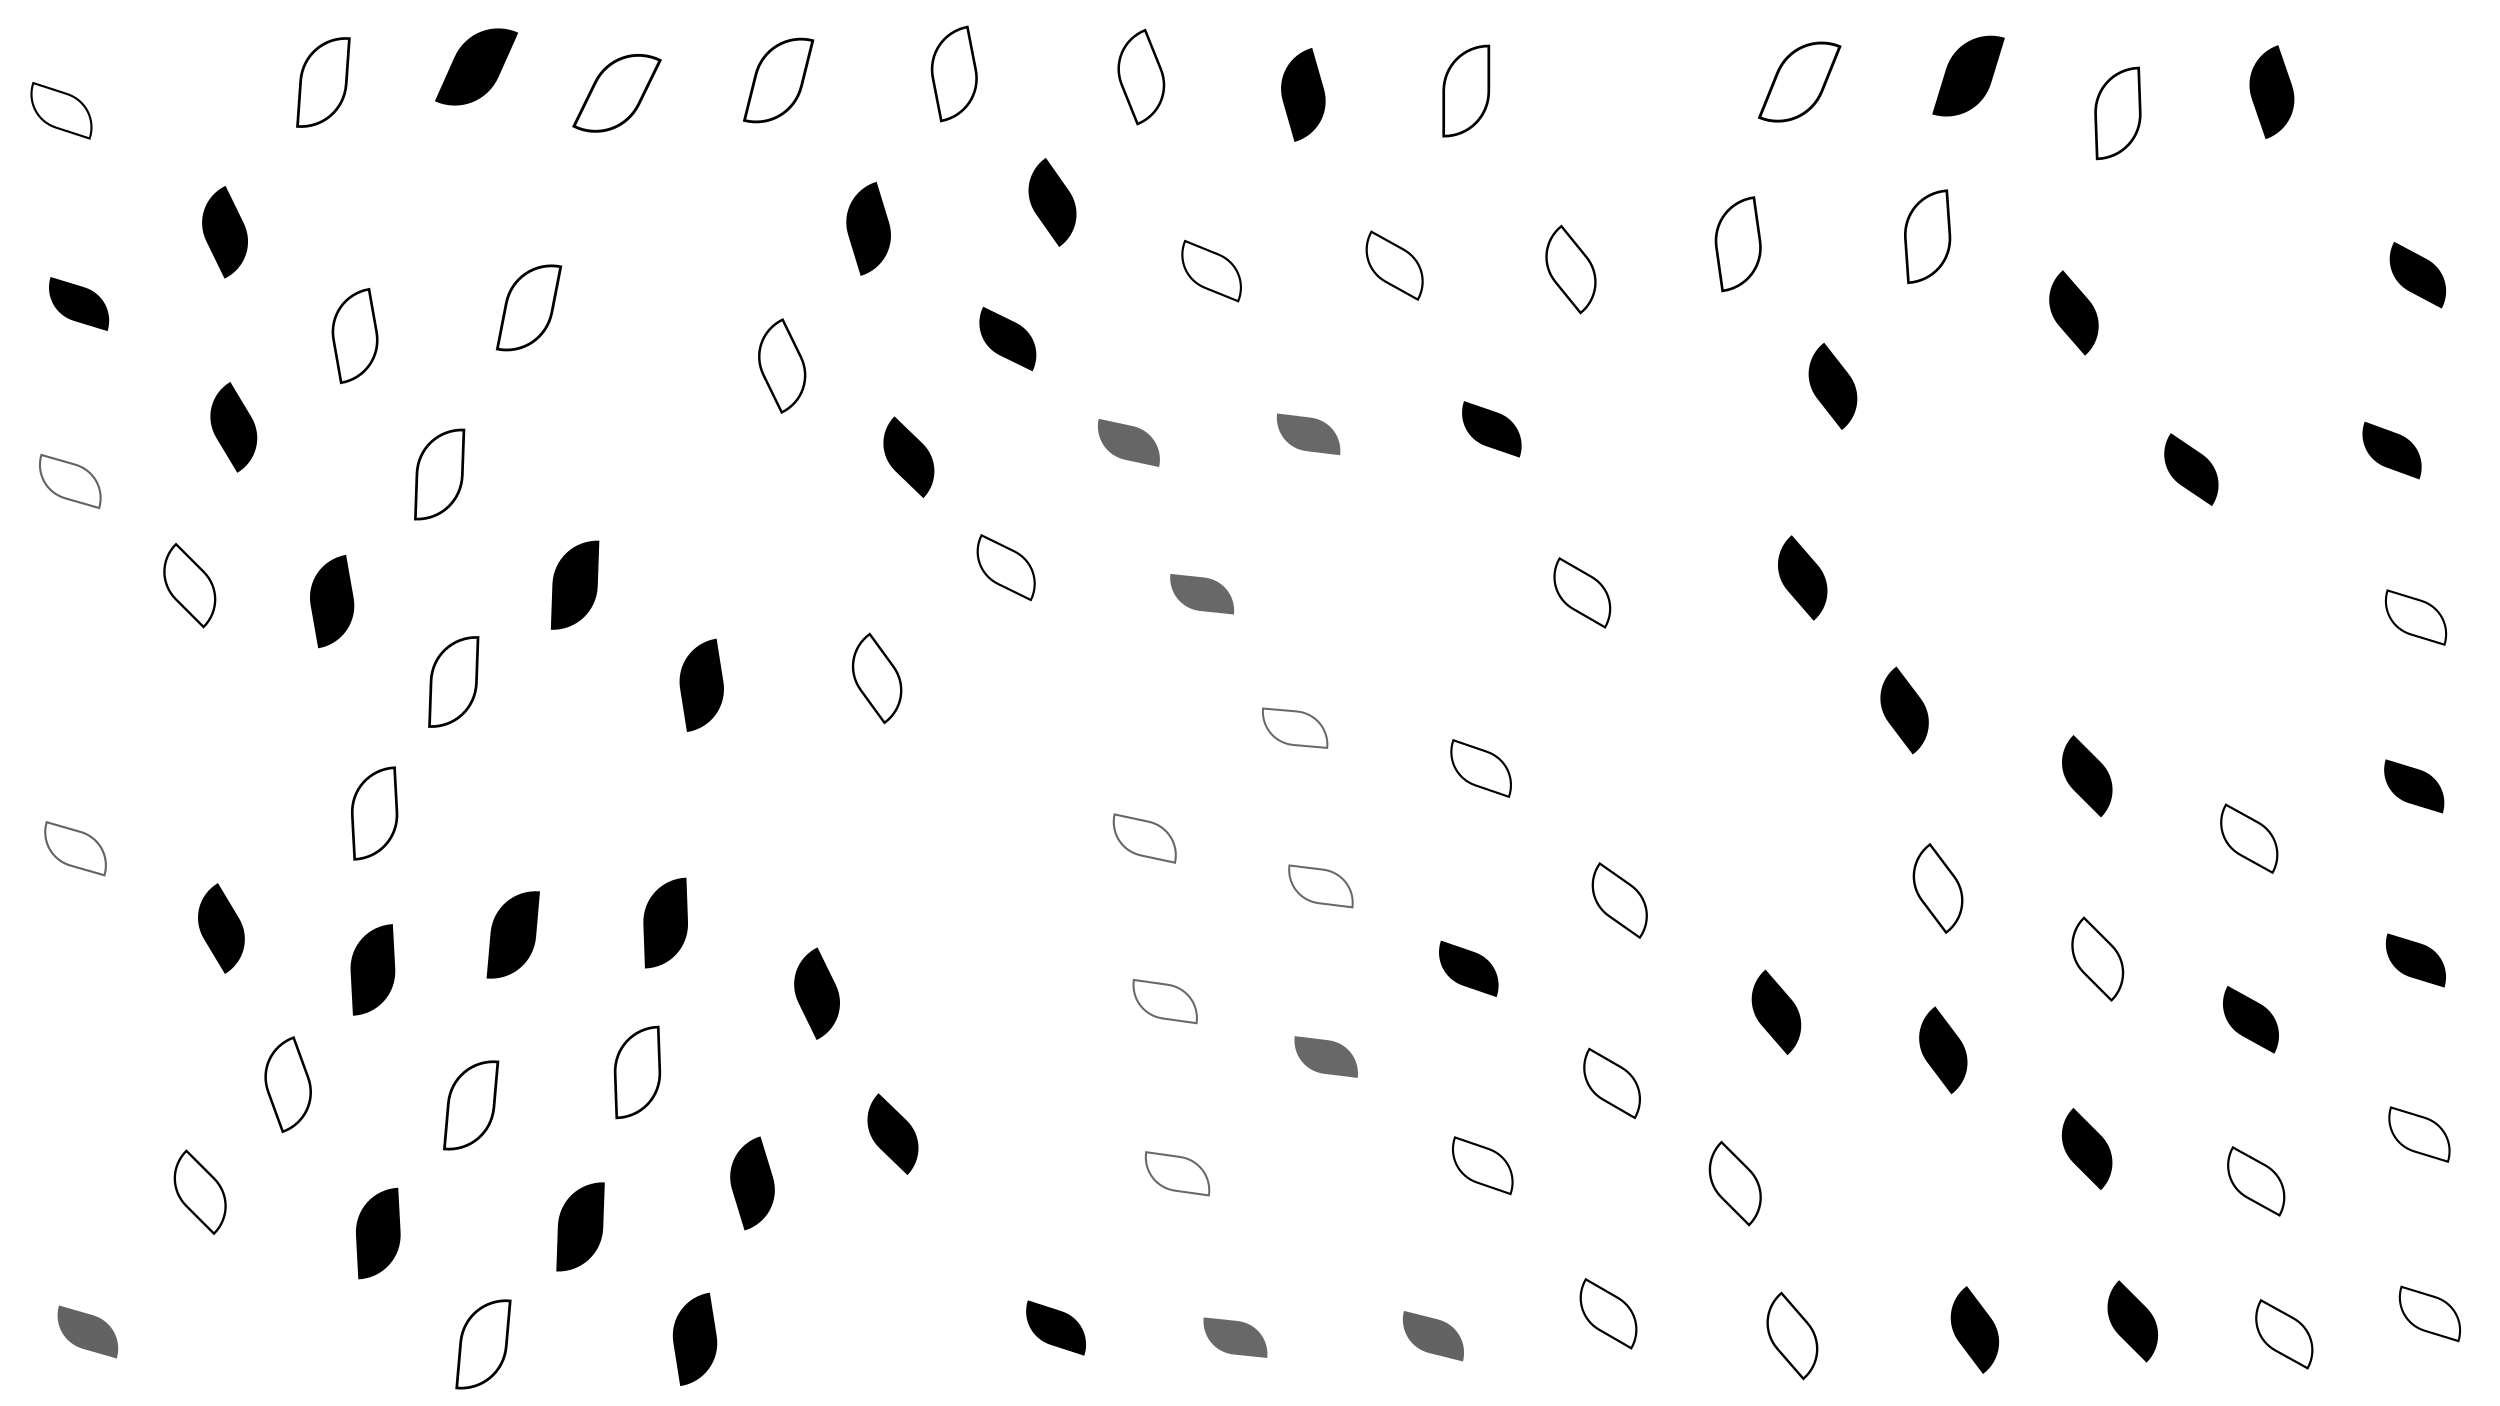 <svg xmlns="http://www.w3.org/2000/svg" version="1.1" xmlns:xlink="http://www.w3.org/1999/xlink" xmlns:svgjs="http://svgjs.dev/svgjs" viewBox="0 0 1422 800"><defs><filter id="llleaves-blur-2" x="-100%" y="-100%" width="400%" height="400%"><feGaussianBlur in="SourceGraphic" stdDeviation="2"></feGaussianBlur></filter><filter id="llleaves-blur-3" x="-100%" y="-100%" width="400%" height="400%"><feGaussianBlur in="SourceGraphic" stdDeviation="4"></feGaussianBlur></filter><filter id="llleaves-blur-4" x="-100%" y="-100%" width="400%" height="400%"><feGaussianBlur in="SourceGraphic" stdDeviation="12"></feGaussianBlur></filter></defs><g fill="hsl(305, 77%, 40%)"><path d="M221 13H271C299 13 321 35 321 63H271C243 63 221 41 221 13Z " transform="matrix(0.224,-0.502,0.502,0.224,191.299,165.638)" opacity="0.85"></path><path d="M1325 131H1375C1403 131 1425 153 1425 181H1375C1347 181 1325 159 1325 131Z " transform="matrix(-0.369,-0.196,0.196,-0.369,1852.123,483.584)" opacity="0.64"></path><path d="M1163 726H1213C1241 726 1263 748 1263 776H1213C1185 776 1163 754 1163 726Z " transform="matrix(-0.313,-0.313,0.313,-0.313,1357.754,1366.36)" opacity="0.68"></path><path d="M799 219H849C877 219 899 241 899 269H849C821 269 799 247 799 219Z " transform="matrix(-0.382,-0.131,0.131,-0.382,1140.918,448.665)" opacity="0.62"></path><path d="M280 673H330C358 673 380 695 380 723H330C302 723 280 701 280 673Z " transform="matrix(0.018,-0.516,0.516,0.018,-35.882,855.602)" opacity="0.79"></path><path d="M378 648H428C456 648 478 670 478 698H428C400 698 378 676 378 648Z " transform="matrix(-0.142,-0.465,0.465,-0.142,175.873,967.73)" opacity="0.75"></path><path d="M549 90H599C627 90 649 112 649 140H599C571 140 549 118 549 90Z " transform="matrix(-0.264,-0.376,0.376,-0.264,713.566,370.73)" opacity="0.71"></path><path d="M0 733H50C78 733 100 755 100 783H50C22 783 0 761 0 733Z " transform="matrix(-0.384,-0.11,0.11,-0.384,-14.187,1054.225)" filter="url(#llleaves-blur-2)" opacity="0.61"></path><path d="M1242 28H1292C1320 28 1342 50 1342 78H1292C1264 78 1242 56 1242 28Z " transform="matrix(-0.157,-0.457,0.457,-0.157,1470.909,651.194)" opacity="0.74"></path><path d="M1034 379H1084C1112 379 1134 401 1134 429H1084C1056 429 1034 407 1034 379Z " transform="matrix(-0.275,-0.364,0.364,-0.275,1234.402,909.808)" opacity="0.70"></path><path d="M83 218H133C161 218 183 240 183 268H133C105 268 83 246 83 218Z " transform="matrix(-0.239,-0.398,0.398,-0.239,68.068,354.087)" opacity="0.71"></path><path d="M242 507H292C320 507 342 529 342 557H292C264 557 242 535 242 507Z " transform="matrix(0.045,-0.518,0.518,0.045,3.252,659.119)" opacity="0.80"></path><path d="M653 736H703C731 736 753 758 753 786H703C675 786 653 764 653 736Z " transform="matrix(-0.382,-0.04,0.04,-0.382,940.841,1079.725)" filter="url(#llleaves-blur-2)" opacity="0.59"></path><path d="M1130 153H1180C1208 153 1230 175 1230 203H1180C1152 203 1130 181 1130 153Z " transform="matrix(-0.295,-0.339,0.339,-0.295,1467.426,630.531)" opacity="0.69"></path><path d="M-5 148H45C73 148 95 170 95 198H45C17 198 -5 176 -5 148Z " transform="matrix(-0.383,-0.117,0.117,-0.383,41.98,244.483)" opacity="0.61"></path><path d="M694 222H744C772 222 794 244 794 272H744C716 272 694 250 694 222Z " transform="matrix(-0.382,-0.047,0.047,-0.382,1016.941,376.401)" filter="url(#llleaves-blur-2)" opacity="0.59"></path><path d="M349 365H399C427 365 449 387 449 415H399C371 415 349 393 349 365Z " transform="matrix(-0.078,-0.493,0.493,-0.078,238.026,616.961)" opacity="0.77"></path><path d="M78 107H128C156 107 178 129 178 157H128C100 157 78 135 78 107Z " transform="matrix(-0.207,-0.425,0.425,-0.207,98.409,213.826)" opacity="0.73"></path><path d="M139 317H189C217 317 239 339 239 367H189C161 367 139 345 139 317Z " transform="matrix(-0.086,-0.489,0.489,-0.086,37.938,464.007)" opacity="0.76"></path><path d="M592 227H642C670 227 692 249 692 277H642C614 277 592 255 592 227Z " transform="matrix(-0.385,-0.082,0.082,-0.385,868.632,401.613)" filter="url(#llleaves-blur-2)" opacity="0.60"></path><path d="M960 551H1010C1038 551 1060 573 1060 601H1010C982 601 960 579 960 551Z " transform="matrix(-0.295,-0.34,0.34,-0.295,1112.576,1089.153)" opacity="0.69"></path><path d="M993 195H1043C1071 195 1093 217 1093 245H1043C1015 245 993 223 993 195Z " transform="matrix(-0.28,-0.358,0.358,-0.28,1255.886,654.761)" opacity="0.70"></path><path d="M415 540H465C493 540 515 562 515 590H465C437 590 415 568 415 540Z " transform="matrix(-0.207,-0.424,0.424,-0.207,321.447,879.339)" opacity="0.73"></path><path d="M551 730H601C629 730 651 752 651 780H601C573 780 551 758 551 730Z " transform="matrix(-0.383,-0.124,0.124,-0.383,737.27,1119.069)" opacity="0.62"></path><path d="M691 29H741C769 29 791 51 791 79H741C713 79 691 57 691 29Z " transform="matrix(-0.134,-0.469,0.469,-0.134,815.318,408.75)" opacity="0.75"></path><path d="M1073 731H1123C1151 731 1173 753 1173 781H1123C1095 781 1073 759 1073 731Z " transform="matrix(-0.274,-0.364,0.364,-0.274,1155.863,1372.419)" opacity="0.70"></path><path d="M1311 232H1361C1389 232 1411 254 1411 282H1361C1333 282 1311 260 1311 232Z " transform="matrix(-0.381,-0.139,0.139,-0.381,1843.435,543.373)" opacity="0.62"></path><path d="M1324 521H1374C1402 521 1424 543 1424 571H1374C1346 571 1324 549 1324 521Z " transform="matrix(-0.383,-0.117,0.117,-0.383,1836.563,916.211)" opacity="0.61"></path><path d="M345 737H395C423 737 445 759 445 787H395C367 787 345 765 345 737Z " transform="matrix(-0.078,-0.493,0.493,-0.078,50.478,1016.013)" opacity="0.77"></path><path d="M1137 628H1187C1215 628 1237 650 1237 678H1187C1159 678 1137 656 1137 628Z " transform="matrix(-0.313,-0.313,0.313,-0.313,1354.313,1229.508)" opacity="0.68"></path><path d="M1323 422H1373C1401 422 1423 444 1423 472H1373C1345 472 1323 450 1323 422Z " transform="matrix(-0.383,-0.117,0.117,-0.383,1846.779,779.155)" opacity="0.61"></path><path d="M1196 242H1246C1274 242 1296 264 1296 292H1246C1218 292 1196 270 1196 242Z " transform="matrix(-0.354,-0.239,0.239,-0.354,1623.736,659.454)" opacity="0.66"></path><path d="M1137 416H1187C1215 416 1237 438 1237 466H1187C1159 466 1137 444 1137 416Z " transform="matrix(-0.313,-0.313,0.313,-0.313,1420.737,951.085)" opacity="0.68"></path><path d="M165 677H215C243 677 265 699 265 727H215C187 727 165 705 165 677Z " transform="matrix(-0.027,-0.508,0.508,-0.027,-135.644,829.819)" opacity="0.78"></path><path d="M1231 555H1281C1309 555 1331 577 1331 605H1281C1253 605 1231 583 1231 555Z " transform="matrix(-0.367,-0.203,0.203,-0.367,1632.75,1052.936)" opacity="0.64"></path><path d="M444 105H494C522 105 544 127 544 155H494C466 155 444 133 444 105Z " transform="matrix(-0.142,-0.465,0.465,-0.142,503.785,378.336)" opacity="0.75"></path><path d="M76 503H126C154 503 176 525 176 553H126C98 553 76 531 76 503Z " transform="matrix(-0.239,-0.398,0.398,-0.239,-54.078,704.48)" opacity="0.71"></path><path d="M975 304H1025C1053 304 1075 326 1075 354H1025C997 354 975 332 975 304Z " transform="matrix(-0.295,-0.34,0.34,-0.295,1215.905,774.315)" opacity="0.69"></path><path d="M162 527H212C240 527 262 549 262 577H212C184 577 162 555 162 527Z " transform="matrix(-0.027,-0.508,0.508,-0.027,-62.577,674.305)" opacity="0.78"></path><path d="M458 620H508C536 620 558 642 558 670H508C480 670 458 648 458 620Z " transform="matrix(-0.318,-0.307,0.307,-0.318,471.465,1006.175)" opacity="0.68"></path><path d="M329 500H379C407 500 429 522 429 550H379C351 550 329 528 329 500Z " transform="matrix(-0.018,-0.508,0.508,-0.018,118.772,727.04)" opacity="0.78"></path><path d="M1070 18H1120C1148 18 1170 40 1170 68H1120C1092 68 1070 46 1070 18Z " transform="matrix(0.157,-0.514,0.514,0.157,921.789,612.226)" opacity="0.83"></path><path d="M277 308H327C355 308 377 330 377 358H327C299 358 277 336 277 308Z " transform="matrix(0.018,-0.516,0.516,0.018,149.393,495.628)" opacity="0.79"></path><path d="M704 576H754C782 576 804 598 804 626H754C726 626 704 604 704 576Z " transform="matrix(-0.382,-0.047,0.047,-0.382,1014.142,866.257)" filter="url(#llleaves-blur-2)" opacity="0.59"></path><path d="M523 168H573C601 168 623 190 623 218H573C545 218 523 196 523 168Z " transform="matrix(-0.372,-0.182,0.182,-0.372,751.307,368.925)" opacity="0.64"></path><path d="M1055 572H1105C1133 572 1155 594 1155 622H1105C1077 622 1055 600 1055 572Z " transform="matrix(-0.274,-0.364,0.364,-0.274,1190.826,1163.232)" opacity="0.70"></path><path d="M467 235H517C545 235 567 257 567 285H517C489 285 467 263 467 235Z " transform="matrix(-0.318,-0.307,0.307,-0.318,601.578,501.488)" opacity="0.68"></path><path d="M765 735H815C843 735 865 757 865 785H815C787 785 765 763 765 735Z " transform="matrix(-0.384,-0.096,0.096,-0.384,1055.357,1130.118)" filter="url(#llleaves-blur-2)" opacity="0.61"></path><path d="M634 313H684C712 313 734 335 734 363H684C656 363 634 341 634 313Z " transform="matrix(-0.382,-0.04,0.04,-0.382,931.56,494.479)" filter="url(#llleaves-blur-2)" opacity="0.59"></path><path d="M786 526H836C864 526 886 548 886 576H836C808 576 786 554 786 526Z " transform="matrix(-0.382,-0.131,0.131,-0.382,1082.619,871.109)" opacity="0.62"></path></g><g fill="none" stroke-width="3" stroke="hsl(305, 77%, 40%)"><path d="M393 21H443C471 21 493 43 493 71H443C415 71 393 49 393 21Z " transform="matrix(0.129,-0.519,0.519,0.129,361.862,269.798)" opacity="0.82"></path><path d="M208 363H258C286 363 308 385 308 413H258C230 413 208 391 208 363Z " transform="matrix(0.018,-0.516,0.516,0.018,53.249,514.071)" opacity="0.79"></path><path d="M58 308H108C136 308 158 330 158 358H108C80 358 58 336 58 308Z " transform="matrix(-0.314,-0.314,0.314,-0.314,37.304,471.565)" opacity="0.68"></path><path d="M1250 734H1300C1328 734 1350 756 1350 784H1300C1272 784 1250 762 1250 734Z " transform="matrix(-0.367,-0.203,0.203,-0.367,1622.341,1301.418)" opacity="0.64"></path><path d="M313 585H363C391 585 413 607 413 635H363C335 635 313 613 313 585Z " transform="matrix(-0.018,-0.508,0.508,-0.018,59.266,805.414)" opacity="0.78"></path><path d="M871 487H921C949 487 971 509 971 537H921C893 537 871 515 871 487Z " transform="matrix(-0.351,-0.246,0.246,-0.351,1118.663,918.537)" opacity="0.66"></path><path d="M937 648H987C1015 648 1037 670 1037 698H987C959 698 937 676 937 648Z " transform="matrix(-0.314,-0.314,0.314,-0.314,1085.64,1194.473)" opacity="0.68"></path><path d="M601 452H651C679 452 701 474 701 502H651C623 502 601 480 601 452Z " transform="matrix(-0.385,-0.082,0.082,-0.385,862.679,714.008)" filter="url(#llleaves-blur-2)" opacity="0.60"></path><path d="M64 653H114C142 653 164 675 164 703H114C86 703 64 681 64 653Z " transform="matrix(-0.314,-0.314,0.314,-0.314,-63.212,926.851)" opacity="0.68"></path><path d="M-15 38H35C63 38 85 60 85 88H35C7 88 -15 66 -15 38Z " transform="matrix(-0.383,-0.124,0.124,-0.383,40.566,91.489)" opacity="0.62"></path><path d="M200 245H250C278 245 300 267 300 295H250C222 295 200 273 200 245Z " transform="matrix(0.018,-0.516,0.516,0.018,106.25,394.071)" opacity="0.79"></path><path d="M613 545H663C691 545 713 567 713 595H663C635 595 613 573 613 545Z " transform="matrix(-0.384,-0.054,0.054,-0.384,886.593,824.391)" filter="url(#llleaves-blur-2)" opacity="0.59"></path><path d="M850 312H900C928 312 950 334 950 362H900C872 362 850 340 850 312Z " transform="matrix(-0.364,-0.21,0.21,-0.364,1156.864,648.913)" opacity="0.65"></path><path d="M134 22H184C212 22 234 44 234 72H184C156 72 134 50 134 22Z " transform="matrix(0.036,-0.518,0.518,0.036,153.007,140.556)" opacity="0.80"></path><path d="M152 166H202C230 166 252 188 252 216H202C174 216 152 194 152 166Z " transform="matrix(-0.086,-0.489,0.489,-0.086,125.958,306.339)" opacity="0.76"></path><path d="M395 183H445C473 183 495 205 495 233H445C417 233 395 211 395 183Z " transform="matrix(-0.207,-0.424,0.424,-0.207,448.838,439.943)" opacity="0.73"></path><path d="M969 735H1019C1047 735 1069 757 1069 785H1019C991 785 969 763 969 735Z " transform="matrix(-0.295,-0.34,0.34,-0.295,1061.732,1330.541)" opacity="0.69"></path><path d="M1052 480H1102C1130 480 1152 502 1152 530H1102C1074 530 1052 508 1052 480Z " transform="matrix(-0.274,-0.364,0.364,-0.274,1220.506,1044.893)" opacity="0.70"></path><path d="M599 19H649C677 19 699 41 699 69H649C621 69 599 47 599 19Z " transform="matrix(-0.179,-0.444,0.444,-0.179,745.835,339.891)" opacity="0.74"></path><path d="M743 126H793C821 126 843 148 843 176H793C765 176 743 154 743 126Z " transform="matrix(-0.366,-0.203,0.203,-0.366,1052.87,367.369)" opacity="0.64"></path><path d="M301 28H351C379 28 401 50 401 78H351C323 78 301 56 301 28Z " transform="matrix(0.242,-0.496,0.496,0.242,239.741,214.36)" opacity="0.85"></path><path d="M1332 722H1382C1410 722 1432 744 1432 772H1382C1354 772 1332 750 1332 722Z " transform="matrix(-0.383,-0.117,0.117,-0.383,1824.08,1195.173)" opacity="0.61"></path><path d="M1155 39H1205C1233 39 1255 61 1255 89H1205C1177 89 1155 67 1155 39Z " transform="matrix(-0.018,-0.508,0.508,-0.018,1193.855,677.817)" opacity="0.78"></path><path d="M449 361H499C527 361 549 383 549 411H499C471 411 449 389 449 361Z " transform="matrix(-0.269,-0.37,0.37,-0.269,490.323,674.356)" opacity="0.70"></path><path d="M225 740H275C303 740 325 762 325 790H275C247 790 225 768 225 740Z " transform="matrix(0.045,-0.518,0.518,0.045,-133.645,872.758)" opacity="0.80"></path><path d="M939 114H989C1017 114 1039 136 1039 164H989C961 164 939 142 939 114Z " transform="matrix(-0.07,-0.496,0.496,-0.07,988.997,639.207)" opacity="0.77"></path><path d="M701 479H751C779 479 801 501 801 529H751C723 529 701 507 701 479Z " transform="matrix(-0.382,-0.047,0.047,-0.382,1014.55,732.019)" filter="url(#llleaves-blur-2)" opacity="0.59"></path><path d="M522 298H572C600 298 622 320 622 348H572C544 348 522 326 522 298Z " transform="matrix(-0.372,-0.182,0.182,-0.372,726.325,547.149)" opacity="0.64"></path><path d="M251 150H301C329 150 351 172 351 200H301C273 200 251 178 251 150Z " transform="matrix(0.101,-0.519,0.519,0.101,179.697,313.693)" opacity="0.81"></path><path d="M1230 452H1280C1308 452 1330 474 1330 502H1280C1252 502 1230 480 1230 452Z " transform="matrix(-0.367,-0.203,0.203,-0.367,1652.314,911.973)" opacity="0.64"></path><path d="M793 412H843C871 412 893 434 893 462H843C815 462 793 440 793 412Z " transform="matrix(-0.382,-0.131,0.131,-0.382,1107.269,714.526)" opacity="0.62"></path><path d="M493 17H543C571 17 593 39 593 67H543C515 67 493 45 493 17Z " transform="matrix(-0.095,-0.487,0.487,-0.095,573.958,310.505)" opacity="0.76"></path><path d="M865 722H915C943 722 965 744 965 772H915C887 772 865 750 865 722Z " transform="matrix(-0.364,-0.21,0.21,-0.364,1091.133,1211.357)" opacity="0.65"></path><path d="M1046 110H1096C1124 110 1146 132 1146 160H1096C1068 160 1046 138 1046 110Z " transform="matrix(-0.035,-0.506,0.506,-0.035,1066.49,693.965)" opacity="0.78"></path><path d="M639 129H689C717 129 739 151 739 179H689C661 179 639 157 639 129Z " transform="matrix(-0.379,-0.153,0.153,-0.379,926.751,318.009)" opacity="0.63"></path><path d="M1324 326H1374C1402 326 1424 348 1424 376H1374C1346 376 1324 354 1324 326Z " transform="matrix(-0.383,-0.117,0.117,-0.383,1859.41,646.484)" opacity="0.61"></path><path d="M-7 458H43C71 458 93 480 93 508H43C15 508 -7 486 -7 458Z " transform="matrix(-0.384,-0.11,0.11,-0.384,6.372,672.981)" filter="url(#llleaves-blur-2)" opacity="0.61"></path><path d="M218 604H268C296 604 318 626 318 654H268C240 654 218 632 218 604Z " transform="matrix(0.045,-0.518,0.518,0.045,-69.895,739.295)" opacity="0.80"></path><path d="M784 27H834C862 27 884 49 884 77H834C806 77 784 55 784 27Z " transform="matrix(-9.419873193996345e-17,-0.513,0.513,-9.419873193996345e-17,807.335,479.67)" opacity="0.79"></path><path d="M687 389H737C765 389 787 411 787 439H737C709 439 687 417 687 389Z " transform="matrix(-0.382,-0.033,0.033,-0.382,1004.545,596.675)" filter="url(#llleaves-blur-2)" opacity="0.59"></path><path d="M867 591H917C945 591 967 613 967 641H917C889 641 867 619 867 591Z " transform="matrix(-0.364,-0.21,0.21,-0.364,1121.401,1033.077)" opacity="0.65"></path><path d="M1326 620H1376C1404 620 1426 642 1426 670H1376C1348 670 1326 648 1326 620Z " transform="matrix(-0.383,-0.117,0.117,-0.383,1827.731,1053.383)" opacity="0.61"></path><path d="M1234 647H1284C1312 647 1334 669 1334 697H1284C1256 697 1234 675 1234 647Z " transform="matrix(-0.367,-0.203,0.203,-0.367,1618.155,1179.273)" opacity="0.64"></path><path d="M163 438H213C241 438 263 460 263 488H213C185 488 163 466 163 438Z " transform="matrix(-0.027,-0.508,0.508,-0.027,-16.371,583.445)" opacity="0.78"></path><path d="M974 22H1024C1052 22 1074 44 1074 72H1024C996 72 974 50 974 22Z " transform="matrix(0.204,-0.506,0.506,0.204,791.002,555.257)" opacity="0.84"></path><path d="M794 638H844C872 638 894 660 894 688H844C816 688 794 666 794 638Z " transform="matrix(-0.382,-0.131,0.131,-0.382,1078.956,1026.899)" opacity="0.62"></path><path d="M1143 520H1193C1221 520 1243 542 1243 570H1193C1165 570 1143 548 1143 520Z " transform="matrix(-0.313,-0.313,0.313,-0.313,1396.031,1089.55)" opacity="0.68"></path><path d="M-10 249H40C68 249 90 271 90 299H40C12 299 -10 277 -10 249Z " transform="matrix(-0.384,-0.11,0.11,-0.384,25.207,383.49)" filter="url(#llleaves-blur-2)" opacity="0.61"></path><path d="M620 643H670C698 643 720 665 720 693H670C642 693 620 671 620 643Z " transform="matrix(-0.384,-0.054,0.054,-0.384,890.995,960.36)" filter="url(#llleaves-blur-2)" opacity="0.59"></path><path d="M844 128H894C922 128 944 150 944 178H894C866 178 844 156 844 128Z " transform="matrix(-0.285,-0.351,0.351,-0.285,1094.661,510.743)" opacity="0.69"></path><path d="M114 592H164C192 592 214 614 214 642H164C136 642 114 620 114 592Z " transform="matrix(-0.165,-0.453,0.453,-0.165,-88.519,793.063)" opacity="0.74"></path></g></svg>